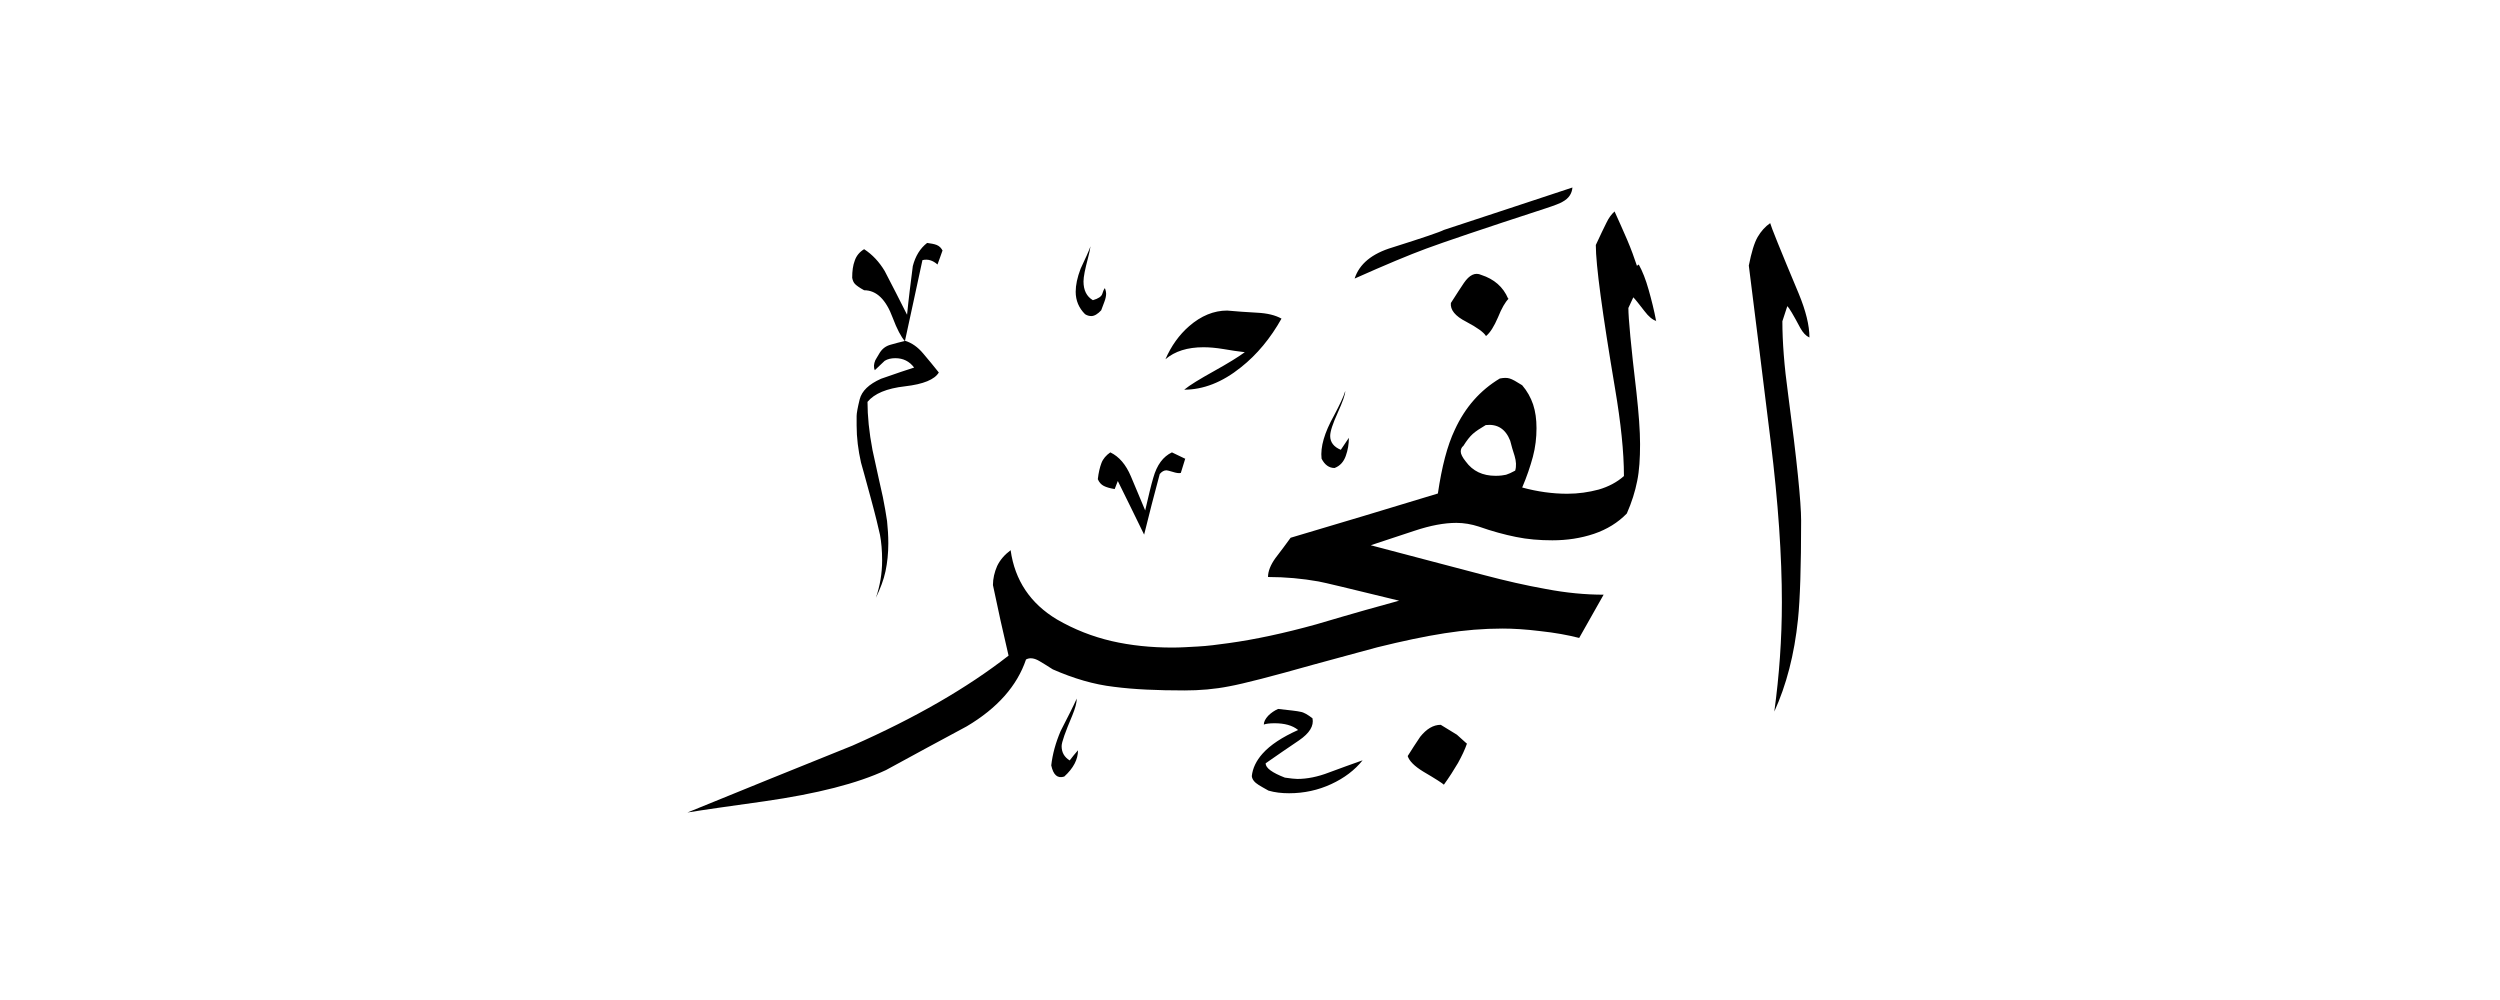 <svg width="40" height="16" viewBox="0 0 40 16" fill="none" xmlns="http://www.w3.org/2000/svg">
<path fill-rule="evenodd" clip-rule="evenodd" d="M28.947 5.398C28.893 5.373 28.847 5.323 28.805 5.248C28.693 5.036 28.622 4.919 28.597 4.898L28.518 5.14C28.518 5.465 28.547 5.856 28.61 6.31C28.751 7.367 28.818 8.042 28.818 8.329C28.818 9.062 28.801 9.586 28.768 9.907C28.71 10.473 28.581 10.964 28.389 11.385C28.468 10.806 28.51 10.223 28.51 9.636C28.51 8.903 28.452 8.046 28.331 7.063C28.21 6.081 28.094 5.144 27.981 4.249C28.023 4.037 28.069 3.883 28.123 3.791C28.177 3.699 28.244 3.624 28.323 3.57C28.331 3.612 28.481 3.987 28.78 4.699C28.893 4.973 28.951 5.207 28.951 5.398H28.947ZM25.159 3C25.15 3.1 25.1 3.175 25 3.229C24.967 3.25 24.875 3.287 24.721 3.337C23.722 3.662 23.089 3.878 22.819 3.978C22.548 4.078 22.169 4.236 21.674 4.457C21.749 4.224 21.949 4.057 22.282 3.958C22.769 3.804 23.04 3.712 23.102 3.679C23.789 3.454 24.476 3.225 25.159 3ZM24.13 4.778C24.051 4.59 23.905 4.465 23.701 4.399C23.602 4.353 23.51 4.399 23.422 4.528C23.377 4.595 23.306 4.703 23.214 4.848C23.202 4.957 23.281 5.057 23.46 5.148C23.635 5.24 23.743 5.319 23.776 5.377C23.843 5.323 23.905 5.223 23.968 5.077C24.026 4.932 24.084 4.832 24.139 4.778H24.13ZM21.582 7.005C21.582 7.105 21.566 7.201 21.532 7.296C21.499 7.388 21.441 7.455 21.353 7.488C21.266 7.488 21.195 7.438 21.145 7.338C21.124 7.151 21.191 6.922 21.345 6.647C21.437 6.472 21.499 6.343 21.524 6.256C21.524 6.314 21.482 6.43 21.403 6.605C21.324 6.78 21.283 6.901 21.283 6.976C21.283 7.076 21.341 7.151 21.453 7.197L21.582 7.005ZM20.504 5.098C20.329 5.41 20.113 5.673 19.855 5.877C19.555 6.118 19.251 6.235 18.947 6.235C19.039 6.16 19.197 6.064 19.422 5.939C19.646 5.814 19.809 5.714 19.917 5.635C19.809 5.623 19.696 5.606 19.576 5.585C19.455 5.565 19.351 5.556 19.255 5.556C19.001 5.556 18.797 5.619 18.647 5.748C18.739 5.535 18.868 5.356 19.026 5.219C19.218 5.052 19.422 4.969 19.634 4.969C19.78 4.982 19.938 4.994 20.109 5.003C20.279 5.011 20.408 5.044 20.504 5.098ZM17.677 4.607C17.677 4.607 17.698 4.657 17.698 4.699C17.698 4.732 17.69 4.778 17.669 4.832C17.648 4.89 17.631 4.932 17.619 4.965C17.565 5.023 17.511 5.057 17.461 5.057C17.427 5.057 17.394 5.048 17.361 5.027C17.261 4.928 17.211 4.807 17.211 4.669C17.211 4.561 17.236 4.44 17.29 4.299C17.369 4.132 17.423 4.012 17.448 3.941C17.44 3.995 17.427 4.057 17.407 4.132C17.361 4.307 17.336 4.428 17.336 4.503C17.336 4.644 17.386 4.744 17.486 4.803C17.573 4.778 17.623 4.744 17.636 4.703C17.648 4.661 17.661 4.632 17.677 4.611V4.607ZM23.473 11.893C23.439 11.992 23.389 12.097 23.327 12.209C23.264 12.317 23.189 12.434 23.102 12.555C23.081 12.534 22.973 12.463 22.773 12.346C22.631 12.259 22.548 12.176 22.523 12.097C22.59 11.988 22.657 11.888 22.723 11.789C22.823 11.664 22.931 11.597 23.052 11.597C23.139 11.651 23.227 11.705 23.31 11.755C23.385 11.822 23.435 11.868 23.468 11.897L23.473 11.893ZM26.499 5.14C26.466 4.965 26.424 4.798 26.378 4.636C26.333 4.474 26.278 4.336 26.22 4.232L26.191 4.253C26.149 4.128 26.099 3.987 26.033 3.833C25.966 3.679 25.9 3.529 25.833 3.383C25.787 3.425 25.741 3.483 25.704 3.562C25.662 3.641 25.608 3.762 25.533 3.92C25.533 4.241 25.637 5.007 25.841 6.218C25.933 6.764 25.983 7.23 25.983 7.617C25.87 7.717 25.733 7.788 25.579 7.833C25.421 7.875 25.254 7.9 25.075 7.9C24.842 7.9 24.601 7.867 24.355 7.8C24.43 7.625 24.484 7.463 24.526 7.309C24.567 7.155 24.584 7.001 24.584 6.851C24.584 6.709 24.567 6.585 24.53 6.472C24.492 6.36 24.434 6.256 24.355 6.164C24.264 6.106 24.197 6.068 24.155 6.056C24.114 6.043 24.064 6.043 23.997 6.056C23.685 6.243 23.443 6.514 23.277 6.876C23.156 7.13 23.069 7.467 23.006 7.896C22.219 8.137 21.433 8.371 20.65 8.604C20.571 8.712 20.492 8.82 20.408 8.928C20.329 9.037 20.288 9.141 20.288 9.232C20.567 9.232 20.837 9.257 21.095 9.303C21.174 9.316 21.603 9.42 22.386 9.611C22.107 9.686 21.662 9.811 21.058 9.99C20.546 10.132 20.079 10.232 19.659 10.29C19.48 10.315 19.318 10.336 19.168 10.344C19.022 10.352 18.885 10.361 18.76 10.361C18.414 10.361 18.089 10.327 17.785 10.257C17.482 10.186 17.19 10.073 16.911 9.911C16.487 9.657 16.237 9.286 16.17 8.803C16.07 8.878 15.999 8.962 15.954 9.057C15.912 9.153 15.887 9.257 15.887 9.361C15.966 9.74 16.049 10.119 16.137 10.49C15.471 11.01 14.638 11.489 13.639 11.93C12.761 12.284 11.882 12.638 10.999 13C11.254 12.958 11.662 12.9 12.228 12.821C13.073 12.7 13.722 12.534 14.176 12.321C14.601 12.088 15.034 11.855 15.467 11.622C15.958 11.331 16.274 10.973 16.416 10.552C16.474 10.519 16.549 10.527 16.637 10.581C16.682 10.606 16.753 10.652 16.845 10.71C17.178 10.856 17.502 10.952 17.823 10.989C18.144 11.031 18.518 11.047 18.951 11.047C19.197 11.047 19.434 11.027 19.667 10.981C19.896 10.939 20.346 10.823 21.012 10.635C21.599 10.477 21.94 10.381 22.04 10.356C22.44 10.257 22.798 10.181 23.114 10.132C23.431 10.082 23.739 10.057 24.039 10.057C24.213 10.057 24.413 10.069 24.646 10.098C24.88 10.123 25.088 10.161 25.267 10.207L25.658 9.515C25.367 9.515 25.059 9.486 24.734 9.424C24.409 9.366 24.084 9.291 23.751 9.203C23.144 9.045 22.54 8.883 21.932 8.724C22.153 8.649 22.386 8.575 22.636 8.491C22.885 8.408 23.106 8.366 23.302 8.366C23.422 8.366 23.543 8.387 23.66 8.425C23.872 8.5 24.072 8.554 24.255 8.591C24.438 8.629 24.634 8.645 24.838 8.645C25.071 8.645 25.292 8.612 25.504 8.541C25.712 8.47 25.887 8.362 26.029 8.216C26.108 8.037 26.162 7.863 26.195 7.696C26.229 7.53 26.241 7.334 26.241 7.105C26.241 6.893 26.22 6.614 26.183 6.276C26.095 5.535 26.054 5.086 26.054 4.928L26.133 4.757C26.166 4.79 26.224 4.865 26.312 4.978C26.378 5.065 26.441 5.119 26.503 5.136L26.499 5.14ZM18.964 7.338L18.893 7.567C18.86 7.575 18.818 7.567 18.764 7.55C18.71 7.534 18.676 7.525 18.664 7.525C18.622 7.525 18.589 7.546 18.556 7.584C18.468 7.908 18.385 8.233 18.306 8.554C18.164 8.266 18.027 7.979 17.885 7.696L17.835 7.825C17.761 7.813 17.702 7.796 17.661 7.775C17.619 7.754 17.586 7.717 17.565 7.667C17.577 7.559 17.598 7.475 17.623 7.409C17.648 7.342 17.698 7.284 17.765 7.238C17.906 7.305 18.015 7.434 18.094 7.621C18.173 7.813 18.252 7.992 18.323 8.167C18.377 7.933 18.418 7.759 18.452 7.646C18.51 7.438 18.61 7.305 18.751 7.238L18.959 7.338H18.964ZM21.803 12.163C21.678 12.321 21.507 12.45 21.299 12.546C21.091 12.642 20.866 12.692 20.625 12.692C20.504 12.692 20.396 12.679 20.296 12.65C20.221 12.609 20.171 12.579 20.138 12.559C20.071 12.517 20.034 12.471 20.029 12.417C20.042 12.292 20.1 12.171 20.2 12.059C20.325 11.918 20.517 11.793 20.77 11.68C20.679 11.605 20.55 11.572 20.392 11.572C20.313 11.572 20.254 11.58 20.221 11.593C20.221 11.547 20.246 11.501 20.292 11.451C20.338 11.405 20.392 11.368 20.45 11.343C20.637 11.364 20.758 11.376 20.808 11.389C20.862 11.397 20.925 11.435 21 11.493C21.024 11.614 20.954 11.73 20.783 11.847C20.612 11.963 20.433 12.084 20.25 12.213C20.25 12.288 20.354 12.363 20.558 12.442C20.65 12.455 20.716 12.463 20.758 12.463C20.912 12.463 21.083 12.43 21.266 12.359C21.453 12.288 21.632 12.226 21.807 12.163H21.803ZM15.079 4.012C15.055 4.087 15.025 4.157 15 4.232C14.925 4.166 14.846 4.141 14.759 4.162C14.667 4.595 14.572 5.023 14.48 5.452C14.588 5.485 14.684 5.552 14.771 5.656C14.859 5.76 14.942 5.86 15.021 5.96C14.954 6.072 14.775 6.147 14.48 6.181C14.188 6.214 13.989 6.297 13.88 6.43C13.88 6.655 13.905 6.913 13.96 7.201C14.039 7.559 14.093 7.813 14.126 7.954C14.155 8.096 14.176 8.225 14.193 8.337C14.205 8.45 14.213 8.57 14.213 8.695C14.213 8.853 14.197 9.003 14.168 9.141C14.139 9.278 14.084 9.42 14.014 9.565C14.08 9.374 14.114 9.174 14.114 8.966C14.114 8.808 14.101 8.67 14.08 8.558C14.055 8.445 14.009 8.25 13.935 7.979C13.843 7.638 13.789 7.446 13.776 7.401C13.731 7.201 13.706 7.005 13.706 6.809V6.655C13.706 6.614 13.722 6.522 13.755 6.389C13.789 6.256 13.901 6.147 14.097 6.06C14.343 5.973 14.522 5.914 14.626 5.881C14.551 5.781 14.451 5.731 14.326 5.731C14.259 5.731 14.201 5.744 14.155 5.773L13.997 5.923C13.976 5.877 13.98 5.823 14.005 5.764C14.014 5.752 14.034 5.71 14.076 5.644C14.118 5.577 14.176 5.535 14.251 5.515C14.326 5.494 14.401 5.473 14.476 5.456C14.418 5.39 14.351 5.265 14.284 5.086C14.176 4.794 14.026 4.644 13.826 4.644C13.751 4.603 13.706 4.57 13.681 4.545C13.656 4.52 13.643 4.486 13.635 4.445C13.635 4.336 13.647 4.245 13.676 4.17C13.701 4.095 13.751 4.032 13.826 3.987C13.96 4.074 14.068 4.191 14.155 4.336C14.276 4.57 14.397 4.803 14.513 5.036C14.538 4.778 14.572 4.515 14.605 4.257C14.646 4.099 14.721 3.974 14.834 3.887C14.892 3.895 14.946 3.903 14.988 3.92C15.03 3.937 15.063 3.97 15.084 4.016L15.079 4.012ZM17.248 12.005C17.248 12.151 17.174 12.292 17.028 12.425C16.92 12.459 16.853 12.4 16.82 12.246C16.84 12.067 16.89 11.884 16.97 11.697C17.09 11.464 17.178 11.289 17.228 11.177C17.228 11.243 17.203 11.335 17.157 11.447C17.044 11.714 16.986 11.876 16.986 11.938C16.986 12.038 17.028 12.113 17.115 12.167C17.157 12.113 17.198 12.059 17.244 12.009L17.248 12.005ZM24.243 7.53C24.184 7.563 24.134 7.584 24.097 7.596C24.059 7.604 24.005 7.613 23.93 7.613C23.722 7.613 23.564 7.538 23.452 7.384C23.398 7.317 23.372 7.263 23.372 7.226C23.372 7.188 23.385 7.155 23.414 7.134C23.468 7.047 23.518 6.984 23.564 6.943C23.61 6.901 23.681 6.855 23.772 6.801C23.959 6.78 24.089 6.863 24.163 7.051C24.184 7.13 24.205 7.213 24.234 7.296C24.259 7.38 24.264 7.459 24.243 7.53Z" fill="currentColor"/>
</svg>
